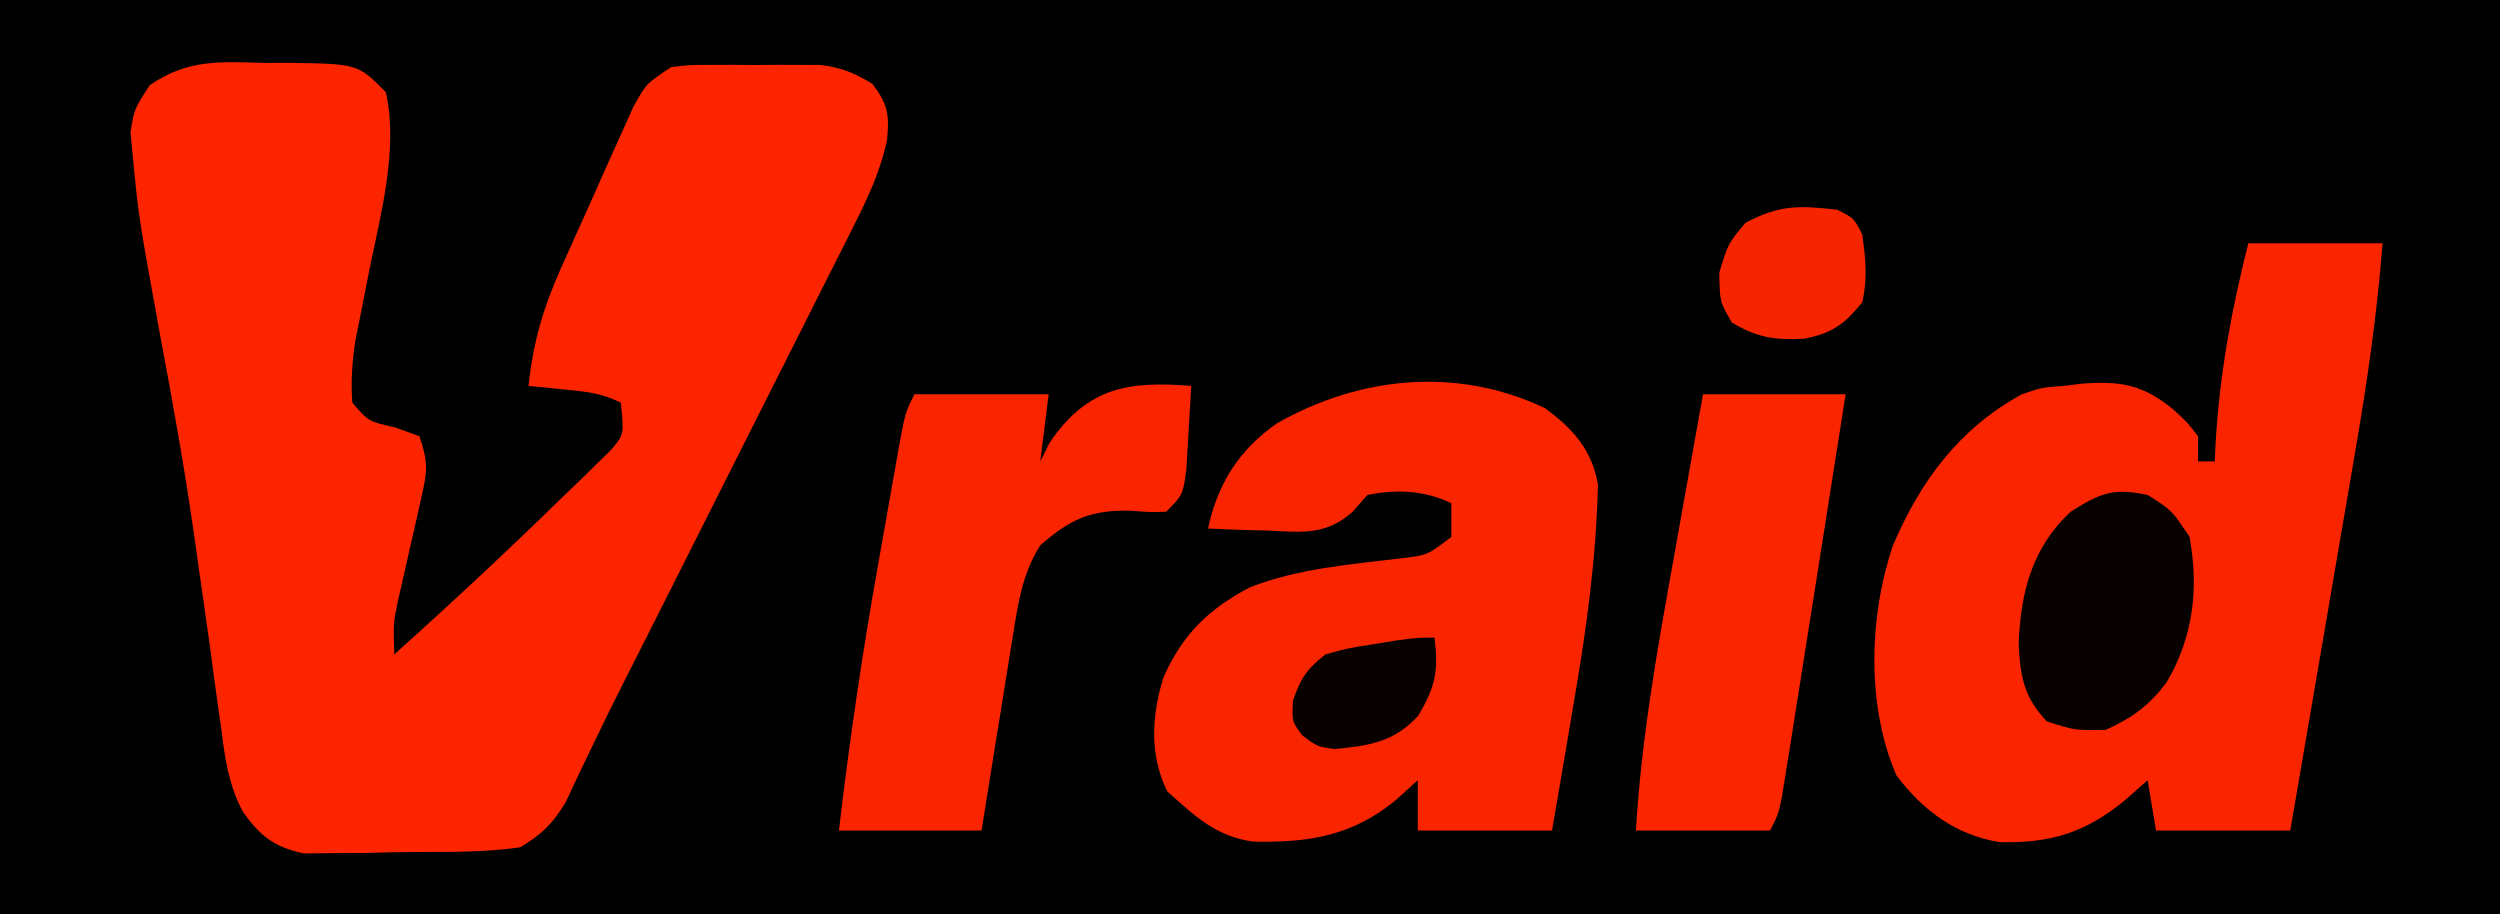 <?xml version="1.0" encoding="UTF-8"?>
<svg version="1.1" xmlns="http://www.w3.org/2000/svg" width="298" height="109">
<path d="M0 0 C98.34 0 196.68 0 298 0 C298 35.97 298 71.94 298 109 C199.66 109 101.32 109 0 109 C0 73.03 0 37.06 0 0 Z " fill="#010000" transform="translate(0,0)"/>
<path d="M0 0 C0.946 -0.003 1.891 -0.005 2.865 -0.008 C11.1 0.109 11.1 0.109 14.438 3.5 C15.948 10.323 13.797 18.094 12.438 24.812 C12.058 26.724 11.683 28.637 11.312 30.551 C11.145 31.383 10.977 32.214 10.805 33.072 C10.419 35.621 10.238 37.927 10.438 40.5 C12.364 42.739 12.364 42.739 15.5 43.438 C16.954 43.963 16.954 43.963 18.438 44.5 C19.504 47.699 19.386 48.637 18.66 51.809 C18.476 52.638 18.293 53.468 18.104 54.322 C17.904 55.185 17.705 56.048 17.5 56.938 C17.112 58.644 16.728 60.351 16.348 62.059 C16.174 62.815 16 63.571 15.821 64.349 C15.321 66.792 15.321 66.792 15.438 70.5 C22.325 64.331 29.074 58.024 35.688 51.562 C36.689 50.605 36.689 50.605 37.711 49.629 C38.327 49.02 38.943 48.412 39.578 47.785 C40.406 46.979 40.406 46.979 41.251 46.156 C42.826 44.298 42.826 44.298 42.438 40.5 C40.141 39.352 38.361 39.192 35.812 38.938 C34.995 38.854 34.178 38.77 33.336 38.684 C32.396 38.593 32.396 38.593 31.438 38.5 C31.978 33.363 33.171 29.253 35.273 24.543 C35.553 23.914 35.833 23.285 36.122 22.637 C36.711 21.32 37.305 20.005 37.902 18.692 C38.815 16.681 39.709 14.663 40.602 12.643 C41.179 11.359 41.757 10.076 42.336 8.793 C43.12 7.053 43.12 7.053 43.919 5.278 C45.438 2.5 45.438 2.5 48.438 0.5 C50.551 0.241 50.551 0.241 52.965 0.234 C53.839 0.232 54.714 0.229 55.615 0.227 C56.981 0.238 56.981 0.238 58.375 0.25 C59.735 0.238 59.735 0.238 61.123 0.227 C61.999 0.229 62.875 0.232 63.777 0.234 C64.575 0.237 65.373 0.239 66.195 0.241 C68.695 0.53 70.298 1.194 72.438 2.5 C74.28 4.956 74.471 6.159 74.171 9.231 C73.356 12.863 72.065 15.726 70.39 19.049 C70.078 19.675 69.765 20.3 69.443 20.944 C68.414 23.001 67.373 25.051 66.332 27.102 C65.607 28.544 64.883 29.986 64.16 31.429 C62.254 35.225 60.339 39.017 58.421 42.808 C56.491 46.628 54.569 50.453 52.646 54.277 C50.475 58.597 48.302 62.916 46.123 67.232 C45.791 67.89 45.458 68.549 45.116 69.227 C44.469 70.508 43.82 71.789 43.17 73.069 C41.665 76.038 40.193 79.013 38.762 82.019 C38.247 83.093 37.732 84.168 37.202 85.275 C36.762 86.215 36.321 87.155 35.867 88.123 C34.319 90.696 33.006 91.971 30.438 93.5 C26.308 94.093 22.189 94.057 18.02 94.056 C16.008 94.062 14.001 94.117 11.99 94.174 C10.716 94.18 9.442 94.185 8.129 94.191 C6.966 94.204 5.802 94.216 4.604 94.229 C1.078 93.417 -0.454 92.236 -2.582 89.313 C-4.287 86.161 -4.76 82.868 -5.188 79.367 C-5.3 78.586 -5.413 77.804 -5.529 76.998 C-5.891 74.459 -6.227 71.918 -6.562 69.375 C-6.934 66.727 -7.313 64.08 -7.693 61.433 C-7.947 59.659 -8.199 57.886 -8.449 56.112 C-9.55 48.364 -10.927 40.69 -12.375 33 C-15.033 18.415 -15.033 18.415 -15.688 11.562 C-15.793 10.481 -15.899 9.399 -16.008 8.285 C-15.562 5.5 -15.562 5.5 -13.715 2.652 C-9.173 -0.449 -5.372 -0.162 0 0 Z " fill="#FC2500" transform="translate(31.562,7.5)"/>
<path d="M0 0 C5.28 0 10.56 0 16 0 C15.349 8.427 14.156 16.655 12.715 24.98 C12.494 26.274 12.274 27.568 12.047 28.902 C11.467 32.304 10.882 35.705 10.296 39.105 C9.696 42.591 9.101 46.078 8.506 49.564 C7.342 56.377 6.172 63.189 5 70 C-0.28 70 -5.56 70 -11 70 C-11.33 68.02 -11.66 66.04 -12 64 C-13.33 65.176 -13.33 65.176 -14.688 66.375 C-19.414 70.255 -23.547 71.526 -29.652 71.383 C-34.898 70.527 -38.786 67.606 -41.938 63.438 C-45.537 55.181 -45.224 44.503 -42.375 36.062 C-39.105 28.341 -34.445 22.068 -27 18 C-24.625 17.188 -24.625 17.188 -22 17 C-21.319 16.915 -20.639 16.83 -19.938 16.742 C-15.284 16.381 -12.604 16.808 -8.938 19.812 C-7.215 21.395 -7.215 21.395 -6 23 C-6 23.99 -6 24.98 -6 26 C-5.34 26 -4.68 26 -4 26 C-3.963 25.212 -3.925 24.425 -3.887 23.613 C-3.394 15.445 -2.005 7.933 0 0 Z " fill="#FA2500" transform="translate(268,29)"/>
<path d="M0 0 C3.357 2.451 5.625 4.966 6.346 9.122 C6.131 18.128 4.91 26.824 3.367 35.676 C3.125 37.11 2.884 38.544 2.645 39.979 C2.065 43.443 1.466 46.902 0.867 50.363 C-4.413 50.363 -9.693 50.363 -15.133 50.363 C-15.133 48.383 -15.133 46.403 -15.133 44.363 C-15.999 45.147 -16.865 45.931 -17.758 46.738 C-22.961 51.01 -28.123 51.823 -34.73 51.684 C-39.212 51.086 -41.772 48.588 -45.008 45.676 C-47.131 41.311 -46.855 36.769 -45.477 32.176 C-43.211 27.021 -40.098 23.963 -35.133 21.363 C-29.383 19.134 -23.341 18.659 -17.242 17.926 C-13.98 17.548 -13.98 17.548 -11.133 15.363 C-11.133 14.043 -11.133 12.723 -11.133 11.363 C-14.262 9.799 -17.744 9.666 -21.133 10.363 C-21.718 11.025 -22.303 11.686 -22.906 12.367 C-26.036 15.173 -28.905 14.809 -32.883 14.613 C-33.58 14.595 -34.278 14.577 -34.996 14.559 C-36.709 14.512 -38.421 14.44 -40.133 14.363 C-39.012 9.03 -36.402 4.945 -31.941 1.836 C-22.056 -3.783 -10.51 -4.969 0 0 Z " fill="#F92500" transform="translate(184.133,48.637)"/>
<path d="M0 0 C-0.114 2.126 -0.241 4.251 -0.375 6.375 C-0.445 7.558 -0.514 8.742 -0.586 9.961 C-1 13 -1 13 -3 15 C-4.953 15.055 -4.953 15.055 -7.25 14.875 C-11.94 14.769 -14.406 15.845 -18 19 C-20.177 22.44 -20.648 25.972 -21.289 29.953 C-21.397 30.613 -21.505 31.274 -21.617 31.954 C-21.959 34.052 -22.292 36.151 -22.625 38.25 C-22.856 39.677 -23.088 41.104 -23.32 42.531 C-23.888 46.02 -24.444 49.51 -25 53 C-30.61 53 -36.22 53 -42 53 C-40.753 42.389 -39.226 31.892 -37.341 21.376 C-36.929 19.079 -36.526 16.78 -36.123 14.48 C-35.862 13.01 -35.601 11.54 -35.34 10.07 C-35.22 9.387 -35.1 8.704 -34.977 8 C-34.115 3.231 -34.115 3.231 -33 1 C-27.72 1 -22.44 1 -17 1 C-17.33 3.64 -17.66 6.28 -18 9 C-17.443 7.886 -17.443 7.886 -16.875 6.75 C-12.364 0.133 -7.46 -0.597 0 0 Z " fill="#FA2500" transform="translate(142,46)"/>
<path d="M0 0 C5.61 0 11.22 0 17 0 C16.183 5.192 15.365 10.384 14.546 15.576 C14.269 17.337 13.992 19.098 13.714 20.859 C12.931 25.839 12.144 30.818 11.351 35.796 C11.03 37.811 10.712 39.826 10.394 41.842 C10.22 42.92 10.046 43.998 9.867 45.109 C9.721 46.022 9.576 46.934 9.425 47.874 C9 50 9 50 8 52 C2.72 52 -2.56 52 -8 52 C-7.346 40.917 -5.403 30.157 -3.438 19.25 C-3.104 17.378 -2.772 15.505 -2.439 13.633 C-1.633 9.087 -0.816 4.544 0 0 Z " fill="#FB2500" transform="translate(203,47)"/>
<path d="M0 0 C2.875 1.812 2.875 1.812 5 5 C6.112 11.186 5.454 16.893 2.262 22.336 C0.146 25.127 -1.817 26.564 -5 28 C-8.688 28.062 -8.688 28.062 -12 27 C-14.768 24.142 -15.209 21.532 -15.375 17.688 C-15.131 11.565 -13.767 6.279 -9.188 2 C-5.61 -0.245 -4.122 -0.877 0 0 Z " fill="#070100" transform="translate(256,59)"/>
<path d="M0 0 C2 1 2 1 3 3 C3.393 6.095 3.619 8.043 3 11 C0.881 13.648 -0.622 14.738 -3.973 15.375 C-7.384 15.579 -9.644 15.217 -12.562 13.438 C-14 11 -14 11 -14.062 7.5 C-13 4 -13 4 -10.938 1.562 C-6.876 -0.598 -4.572 -0.516 0 0 Z " fill="#F72400" transform="translate(219,25)"/>
<path d="M0 0 C0.477 4.009 0.129 5.78 -1.938 9.312 C-4.839 12.471 -7.769 12.882 -11.914 13.285 C-14 13 -14 13 -15.781 11.652 C-17 10 -17 10 -16.875 7.5 C-15.912 4.749 -15.263 3.79 -13 2 C-10.371 1.27 -10.371 1.27 -7.438 0.812 C-5.982 0.575 -5.982 0.575 -4.496 0.332 C-2 0 -2 0 0 0 Z " fill="#090100" transform="translate(171,76)"/>
</svg>
